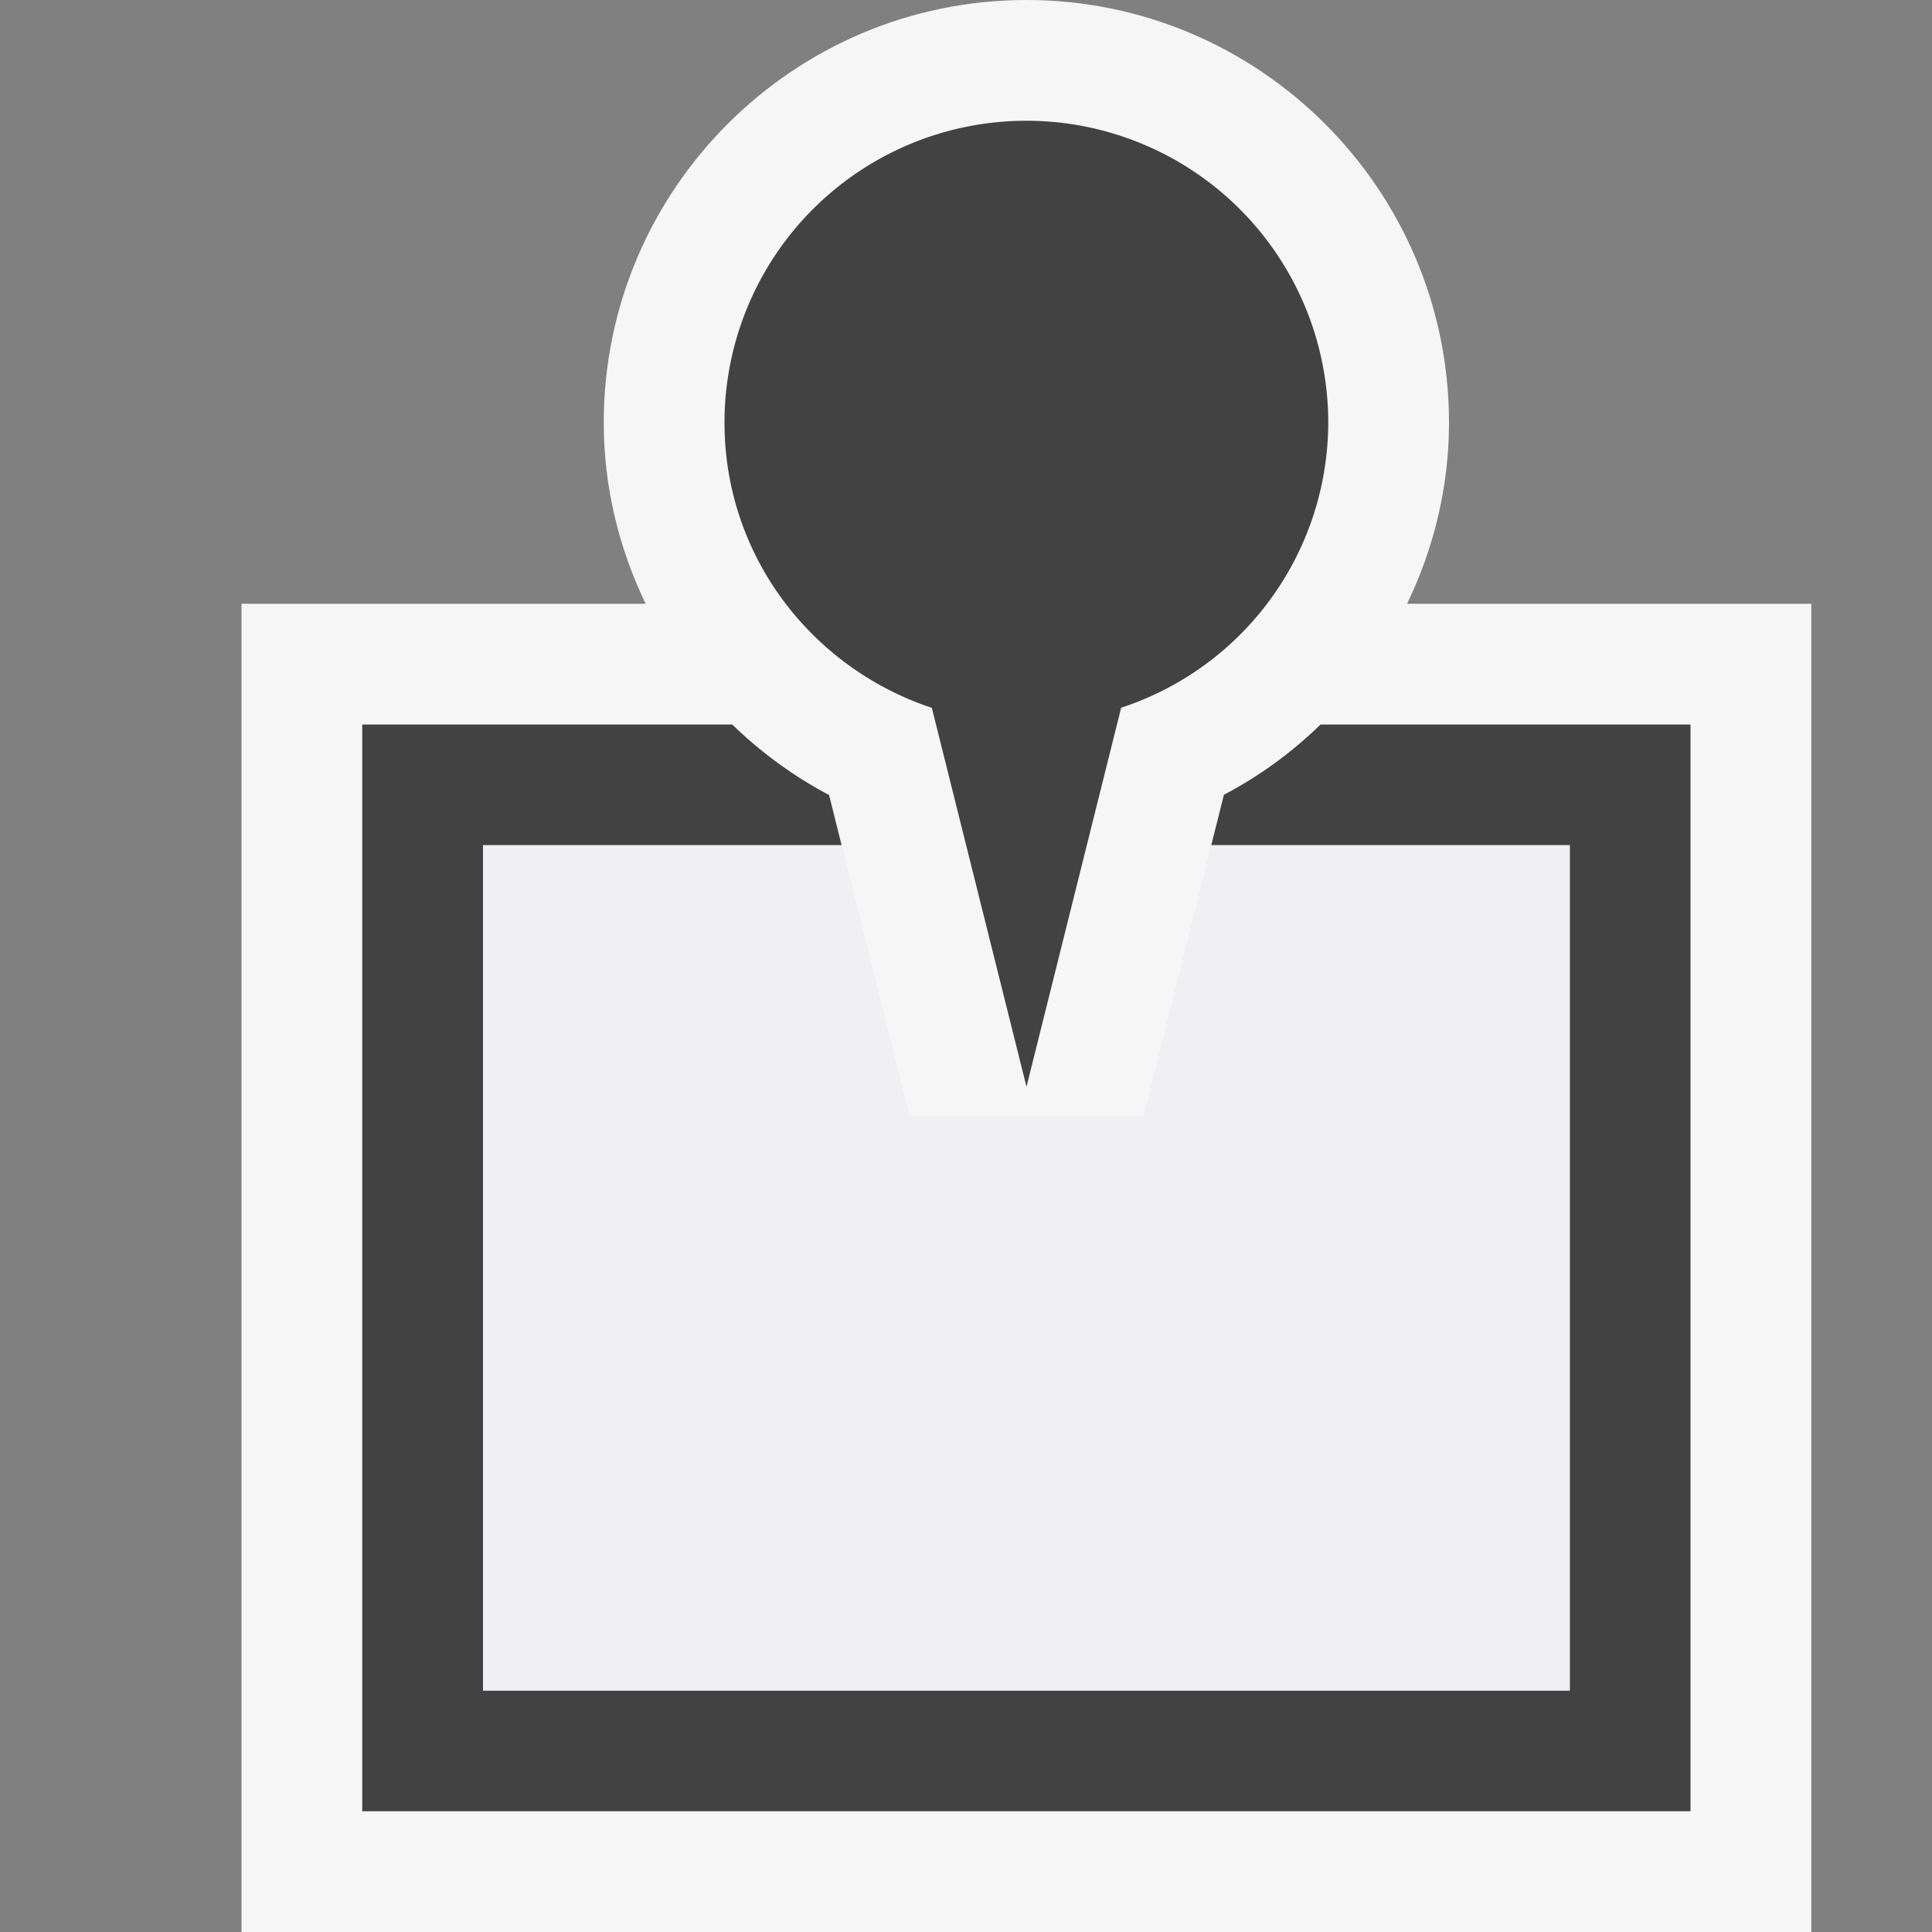 <svg xmlns="http://www.w3.org/2000/svg" viewBox="0 0 16 16"><rect x="0" y="0" width="16" height="16" fill="#808080" stroke="none"/><style>.st0{opacity:0}.st0,.st1{fill:#f6f6f6}.st2{fill:#424242}.st3{fill:#f0eff1}</style><g id="outline"><path class="st0" d="M0 0h16v16H0z"/><path class="st1" d="M11.653 5c.221-.459.347-.967.347-1.5C12 1.57 10.43 0 8.5 0S5 1.57 5 3.5c0 .533.126 1.041.347 1.5H2v11h13V5h-3.347z"/></g><g id="icon_x5F_bg"><path class="st2" d="M7.717 5.862L8.501 9l.784-3.139A2.49 2.49 0 0 0 11 3.5a2.5 2.5 0 1 0-5 0c0 1.105.722 2.032 1.717 2.362z"/><path class="st2" d="M10.936 6a3.434 3.434 0 0 1-.8.582L10.031 7H13v7H4V7h2.97l-.104-.416A3.504 3.504 0 0 1 6.064 6H3v9h11V6h-3.064z"/></g><path class="st3" d="M10.031 7l-.56 2.242h-1.94L6.97 7H4v7h9V7z" id="icon_x5F_fg"/></svg>